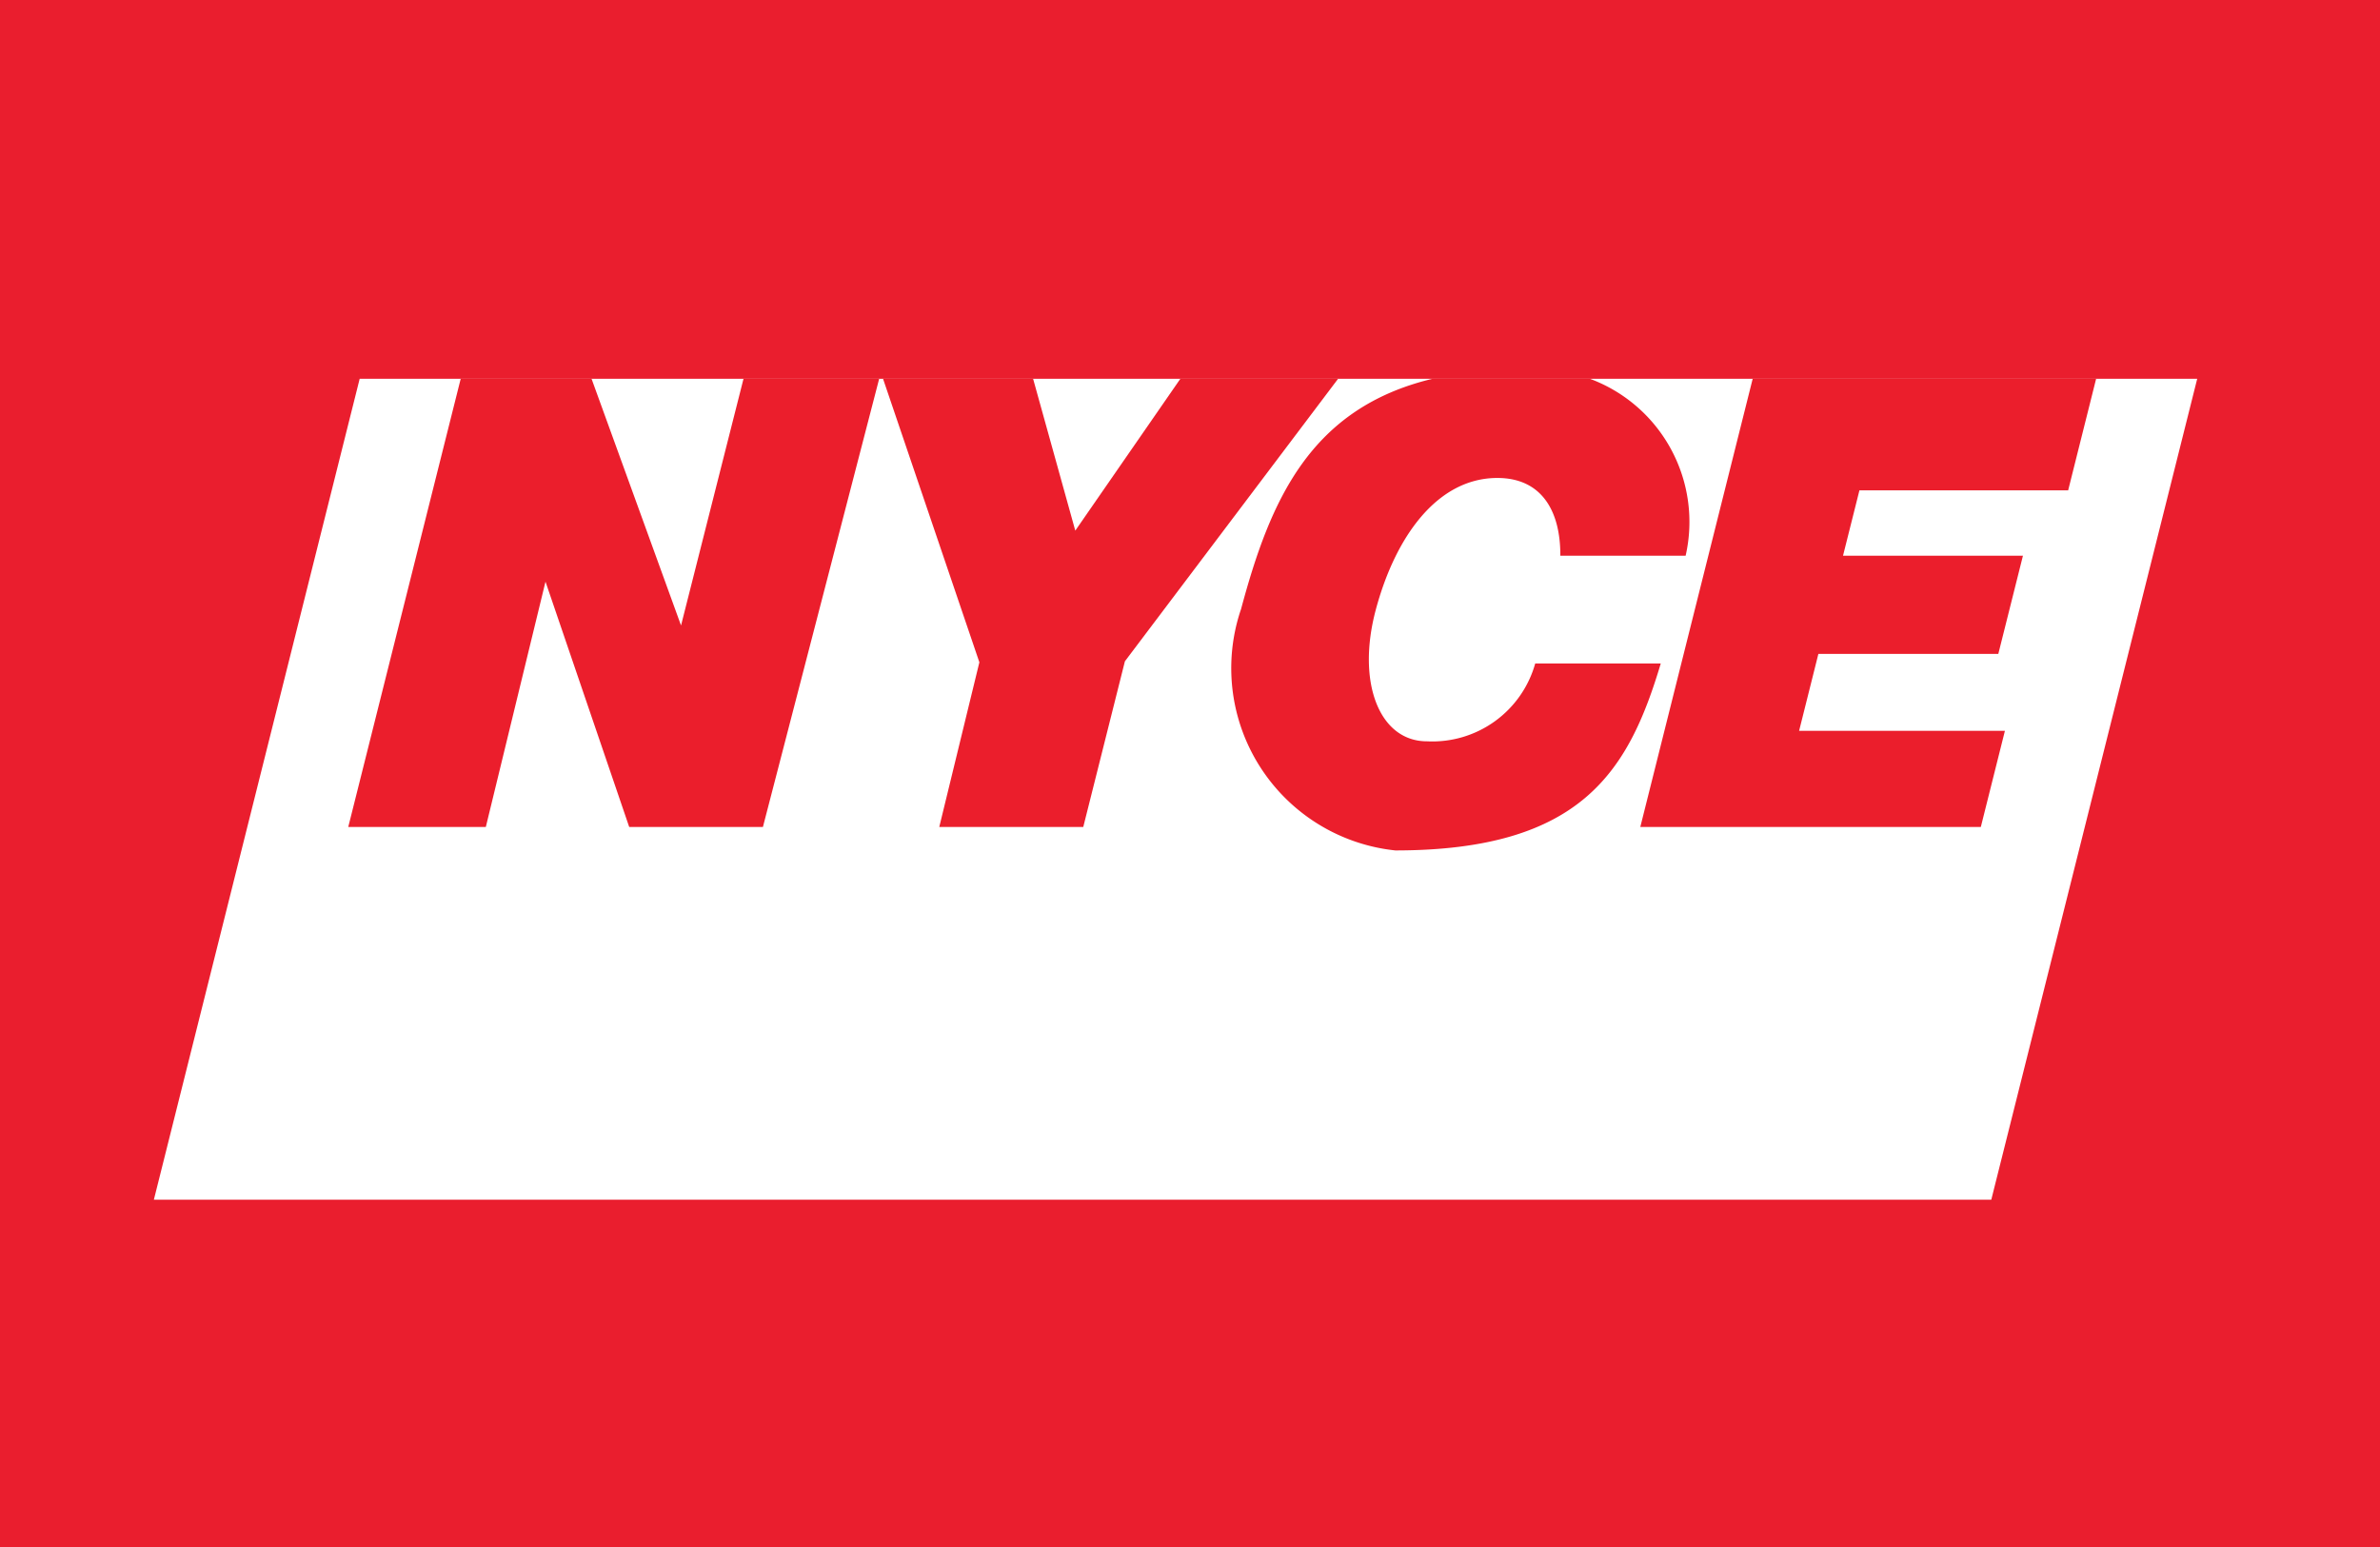 <svg id="Layer_1" data-name="Layer 1" xmlns="http://www.w3.org/2000/svg" xmlns:xlink="http://www.w3.org/1999/xlink" viewBox="0 0 40 26">
  <defs>
    <mask id="mask" x="-6" y="-3" width="50.732" height="32" maskUnits="userSpaceOnUse">
      <g id="mask-2">
        <rect id="path-1" x="-6" y="-3" width="50.732" height="32" rx="3.122" ry="3.122" style="fill: #fff"/>
      </g>
    </mask>
  </defs>
  <title>nyce</title>
  <g id="Page-1">
    <g id="nyce_65x41" data-name="nyce 65x41">
      <rect y="-0" width="40" height="26" style="fill: #ea1e2e"/>
      <g style="mask: url(#mask)">
        <g id="Page-1-2" data-name="Page-1">
          <g>
            <polygon id="Fill-1" points="6.045 6.366 2.586 20.163 33.467 20.163 36.928 6.366 6.045 6.366" style="fill: #fff"/>
            <polygon id="Fill-2" points="12.496 6.366 11.446 10.512 9.942 6.366 7.743 6.366 5.853 13.899 8.165 13.899 9.168 9.776 10.575 13.899 12.822 13.899 14.776 6.366 12.496 6.366" style="fill: #eb1e2c"/>
            <polygon id="Fill-3" points="19.838 6.366 18.072 8.918 17.363 6.366 14.841 6.366 16.46 11.131 15.786 13.899 18.206 13.899 18.906 11.114 22.489 6.366 19.838 6.366" style="fill: #eb1e2c"/>
            <polygon id="Fill-4" points="29.457 6.366 27.568 13.899 33.291 13.899 33.696 12.283 30.237 12.283 30.561 10.99 33.585 10.99 33.999 9.34 30.975 9.34 31.251 8.241 34.759 8.241 35.229 6.366 29.457 6.366" style="fill: #eb1e2c"/>
            <path id="Fill-5" d="M20.855,10.245a3.08,3.08,0,0,0,2.596,4.048c3.138,0,3.922-1.342,4.461-3.142H25.802A1.795,1.795,0,0,1,23.982,12.459c-.801,0-1.187-.991-.859-2.213.327-1.222,1.031-2.213,2.043-2.213.731,0,1.062.538,1.058,1.307h2.106A2.566,2.566,0,0,0,26.721,6.366h-2.645c-2.058.493-2.729,2.042-3.22,3.879" style="fill: #eb1e2c"/>
          </g>
        </g>
      </g>
    </g>
  </g>
</svg>

